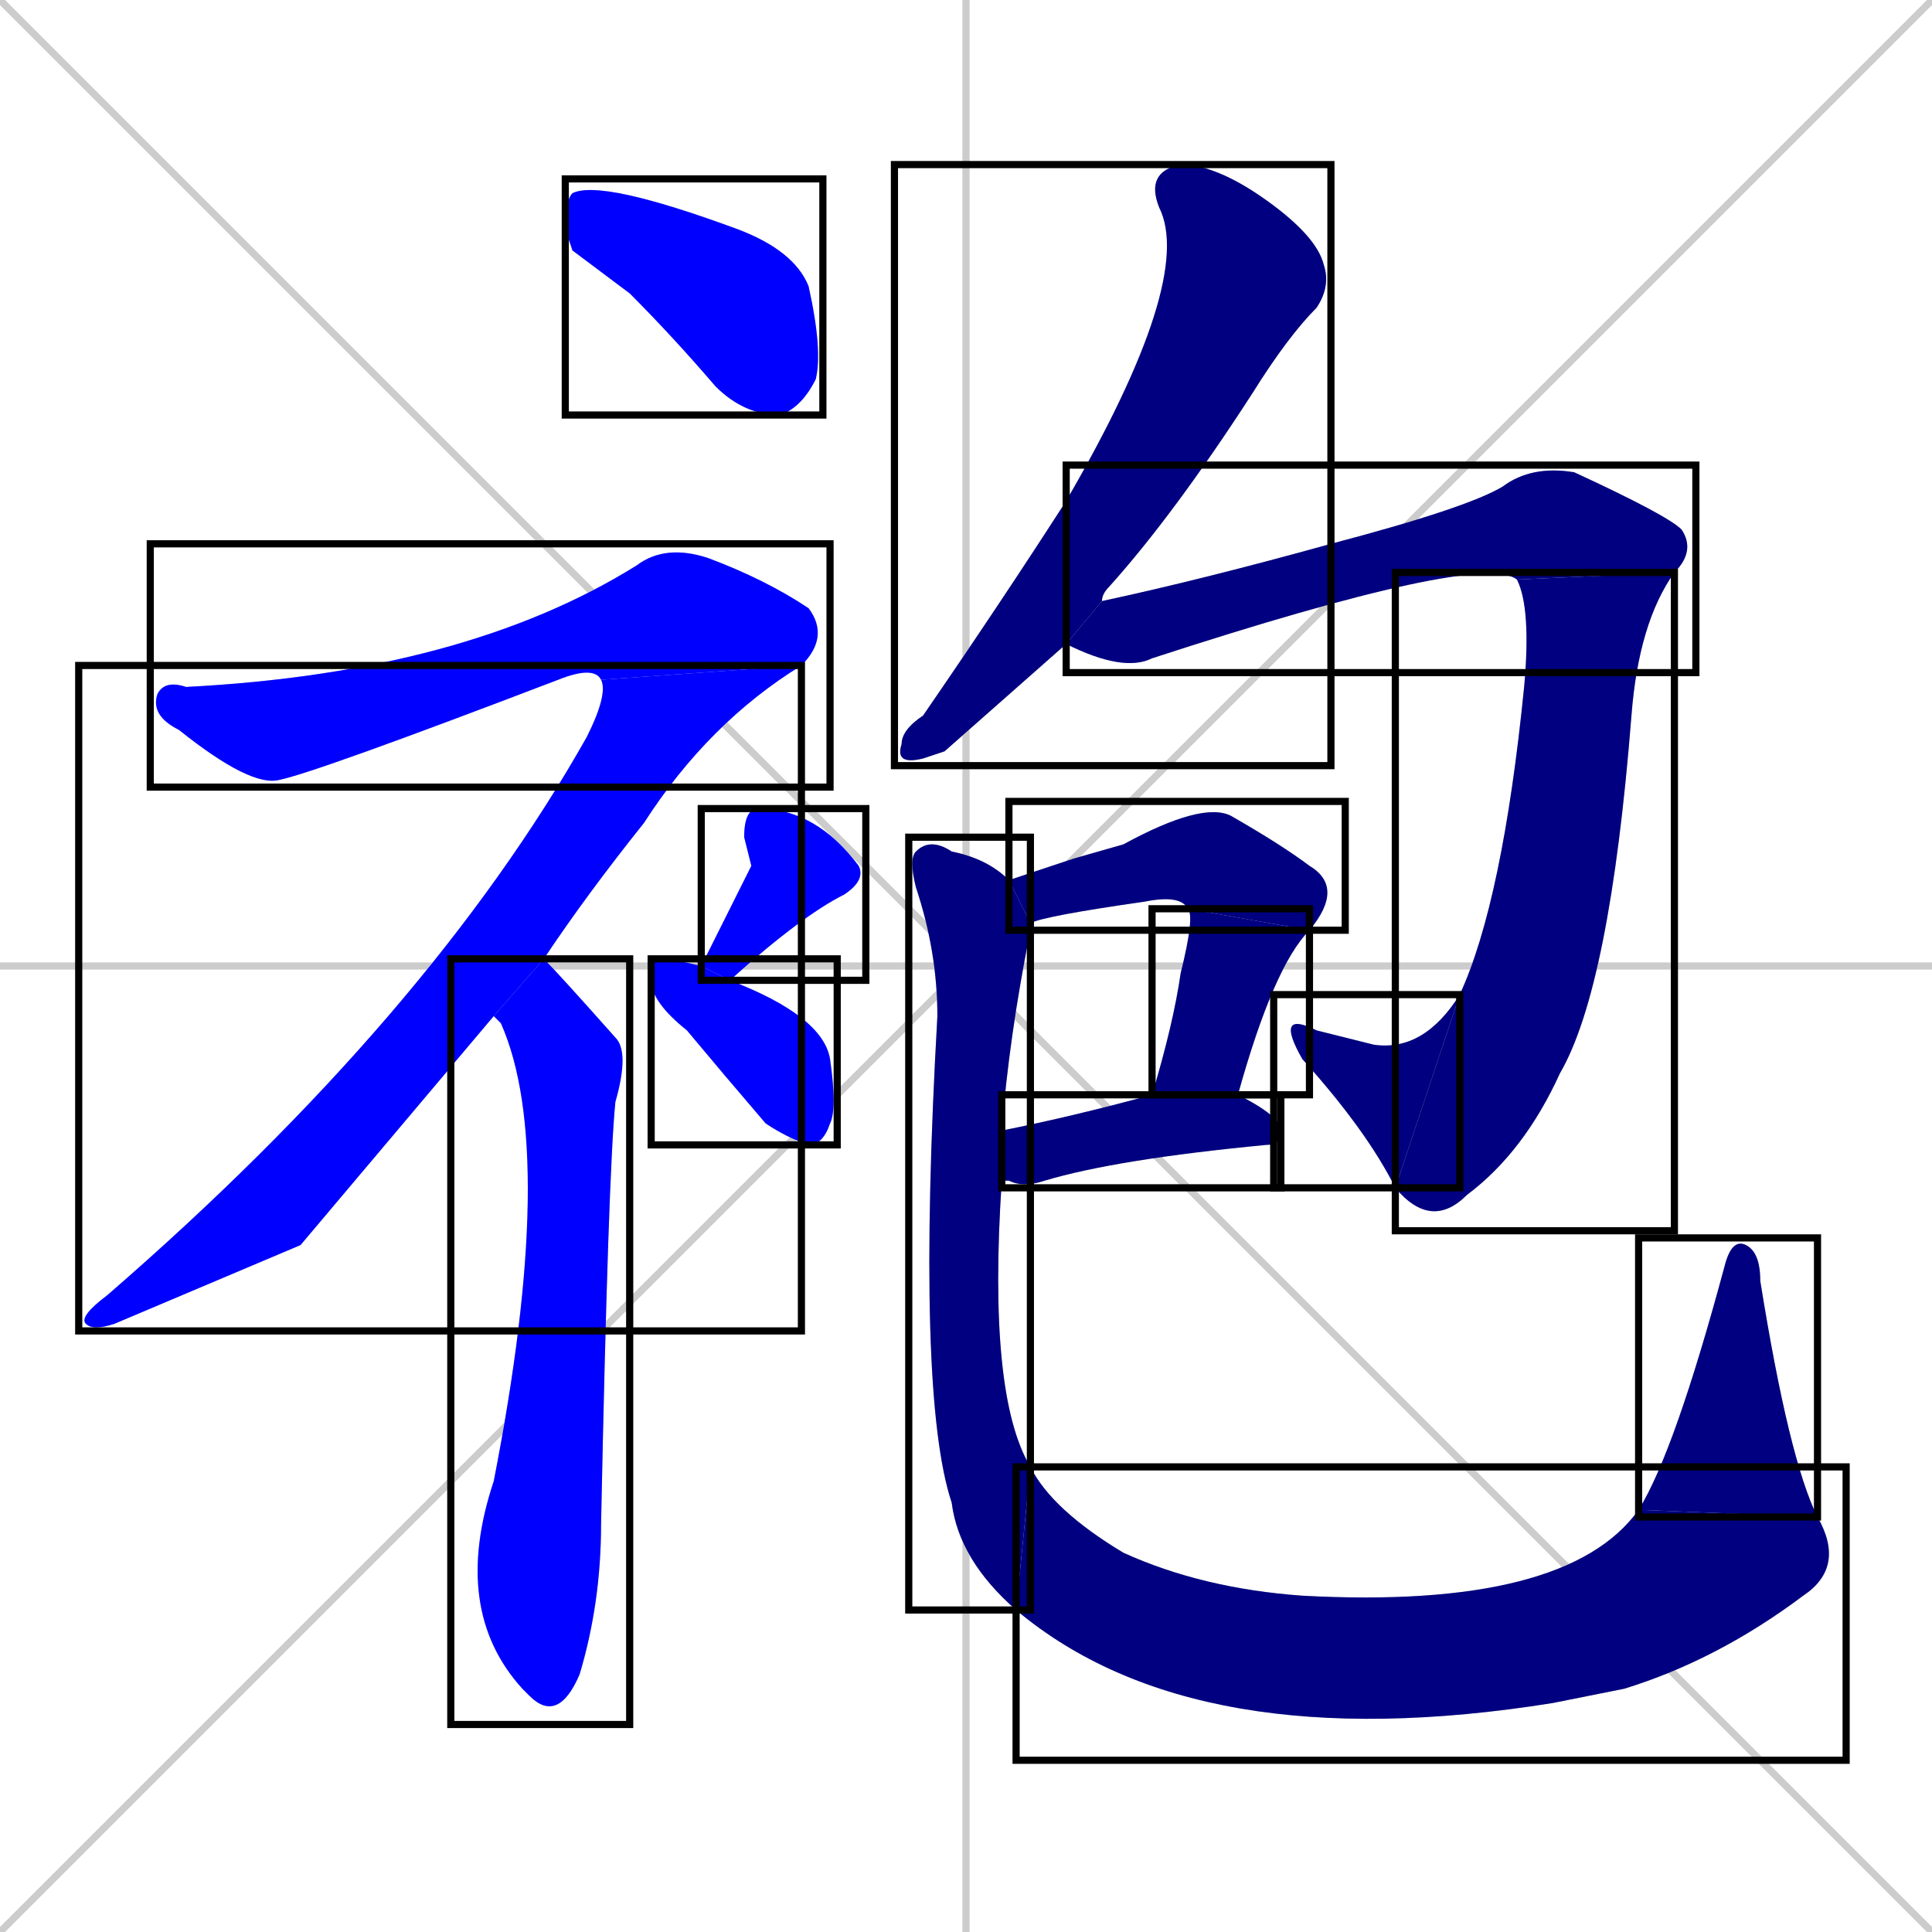 <svg xmlns="http://www.w3.org/2000/svg" xmlns:xlink="http://www.w3.org/1999/xlink" width="270" height="270"><defs><clipPath id="clip-mask-1"><use xlink:href="#rect-1" /></clipPath><clipPath id="clip-mask-2"><use xlink:href="#rect-2" /></clipPath><clipPath id="clip-mask-3"><use xlink:href="#rect-3" /></clipPath><clipPath id="clip-mask-4"><use xlink:href="#rect-4" /></clipPath><clipPath id="clip-mask-5"><use xlink:href="#rect-5" /></clipPath><clipPath id="clip-mask-6"><use xlink:href="#rect-6" /></clipPath><clipPath id="clip-mask-7"><use xlink:href="#rect-7" /></clipPath><clipPath id="clip-mask-8"><use xlink:href="#rect-8" /></clipPath><clipPath id="clip-mask-9"><use xlink:href="#rect-9" /></clipPath><clipPath id="clip-mask-10"><use xlink:href="#rect-10" /></clipPath><clipPath id="clip-mask-11"><use xlink:href="#rect-11" /></clipPath><clipPath id="clip-mask-12"><use xlink:href="#rect-12" /></clipPath><clipPath id="clip-mask-13"><use xlink:href="#rect-13" /></clipPath><clipPath id="clip-mask-14"><use xlink:href="#rect-14" /></clipPath><clipPath id="clip-mask-15"><use xlink:href="#rect-15" /></clipPath><clipPath id="clip-mask-16"><use xlink:href="#rect-16" /></clipPath></defs><path d="M 0 0 L 270 270 M 270 0 L 0 270 M 135 0 L 135 270 M 0 135 L 270 135" stroke="#CCCCCC" /><path d="M 80 35 L 79 32 Q 79 28 80 27 Q 84 25 103 32 Q 111 35 113 40 Q 115 49 114 53 Q 112 57 109 58 Q 104 58 100 54 Q 94 47 88 41" fill="#CCCCCC"/><path d="M 84 95 Q 83 93 78 95 Q 44 108 39 109 Q 35 110 25 102 Q 21 100 22 97 Q 23 95 26 96 Q 65 94 89 79 Q 93 76 99 78 Q 107 81 113 85 Q 116 89 112 93" fill="#CCCCCC"/><path d="M 42 174 L 16 185 Q 13 186 12 185 Q 11 184 15 181 Q 60 142 82 103 Q 85 97 84 95 L 112 93 Q 99 101 90 115 Q 82 125 76 134 L 69 142" fill="#CCCCCC"/><path d="M 76 134 Q 78 136 86 145 Q 88 147 86 154 Q 85 164 84 213 Q 84 224 81 234 Q 78 241 74 237 L 73 236 Q 63 225 69 207 Q 78 161 70 143 Q 69 142 69 142" fill="#CCCCCC"/><path d="M 105 121 L 104 117 Q 104 113 106 113 Q 114 113 120 121 Q 121 123 118 125 Q 112 128 102 137 L 98 135" fill="#CCCCCC"/><path d="M 102 137 Q 115 142 116 148 Q 117 155 116 157 Q 115 160 113 160 Q 110 159 107 157 Q 101 150 96 144 Q 91 140 91 137 Q 91 134 92 134 Q 94 134 98 135" fill="#CCCCCC"/><path d="M 132 105 L 129 106 Q 125 107 126 104 Q 126 102 129 100 Q 140 84 149 70 Q 167 39 162 29 Q 160 24 165 23 Q 170 23 177 28 Q 184 33 185 37 Q 186 40 184 43 Q 180 47 175 55 Q 164 72 155 82 Q 154 83 154 84 L 149 90" fill="#CCCCCC"/><path d="M 154 84 Q 168 81 186 76 Q 205 71 210 68 Q 214 65 220 66 Q 233 72 235 74 Q 237 77 234 80 L 212 81 Q 207 77 161 92 Q 157 94 149 90" fill="#CCCCCC"/><path d="M 234 80 Q 229 87 228 100 Q 225 138 218 150 Q 213 161 205 167 Q 200 172 195 166 L 204 139 Q 210 126 213 96 Q 214 85 212 81" fill="#CCCCCC"/><path d="M 195 166 Q 191 158 182 148 Q 178 141 184 144 Q 188 145 192 146 Q 199 147 204 139" fill="#CCCCCC"/><path d="M 150 120 L 157 118 Q 168 112 172 114 Q 179 118 183 121 Q 188 124 183 130 L 166 127 Q 165 125 160 126 Q 146 128 144 129 L 141 123" fill="#CCCCCC"/><path d="M 161 153 Q 164 143 165 136 Q 167 128 166 127 L 183 130 Q 178 135 173 153" fill="#CCCCCC"/><path d="M 140 158 Q 150 156 161 153 L 173 153 Q 179 156 179 158 Q 179 160 177 160 Q 156 162 146 165 Q 143 166 141 165 Q 140 165 140 165" fill="#CCCCCC"/><path d="M 144 129 Q 144 130 144 130 Q 141 145 140 158 L 140 165 Q 138 195 144 205 L 142 225 Q 134 218 133 210 Q 128 195 131 142 Q 131 133 128 124 Q 127 120 128 119 Q 130 117 133 119 Q 138 120 141 123" fill="#CCCCCC"/><path d="M 144 205 Q 147 211 157 217 Q 168 222 182 223 Q 219 225 229 211 L 254 212 Q 258 219 252 223 Q 240 232 227 236 Q 222 237 217 238 Q 167 246 142 225" fill="#CCCCCC"/><path d="M 229 211 Q 234 203 241 177 Q 242 173 244 174 Q 246 175 246 179 Q 250 204 254 212" fill="#CCCCCC"/><path d="M 80 35 L 79 32 Q 79 28 80 27 Q 84 25 103 32 Q 111 35 113 40 Q 115 49 114 53 Q 112 57 109 58 Q 104 58 100 54 Q 94 47 88 41" fill="#0000ff" clip-path="url(#clip-mask-1)" /><path d="M 84 95 Q 83 93 78 95 Q 44 108 39 109 Q 35 110 25 102 Q 21 100 22 97 Q 23 95 26 96 Q 65 94 89 79 Q 93 76 99 78 Q 107 81 113 85 Q 116 89 112 93" fill="#0000ff" clip-path="url(#clip-mask-2)" /><path d="M 42 174 L 16 185 Q 13 186 12 185 Q 11 184 15 181 Q 60 142 82 103 Q 85 97 84 95 L 112 93 Q 99 101 90 115 Q 82 125 76 134 L 69 142" fill="#0000ff" clip-path="url(#clip-mask-3)" /><path d="M 76 134 Q 78 136 86 145 Q 88 147 86 154 Q 85 164 84 213 Q 84 224 81 234 Q 78 241 74 237 L 73 236 Q 63 225 69 207 Q 78 161 70 143 Q 69 142 69 142" fill="#0000ff" clip-path="url(#clip-mask-4)" /><path d="M 105 121 L 104 117 Q 104 113 106 113 Q 114 113 120 121 Q 121 123 118 125 Q 112 128 102 137 L 98 135" fill="#0000ff" clip-path="url(#clip-mask-5)" /><path d="M 102 137 Q 115 142 116 148 Q 117 155 116 157 Q 115 160 113 160 Q 110 159 107 157 Q 101 150 96 144 Q 91 140 91 137 Q 91 134 92 134 Q 94 134 98 135" fill="#0000ff" clip-path="url(#clip-mask-6)" /><path d="M 132 105 L 129 106 Q 125 107 126 104 Q 126 102 129 100 Q 140 84 149 70 Q 167 39 162 29 Q 160 24 165 23 Q 170 23 177 28 Q 184 33 185 37 Q 186 40 184 43 Q 180 47 175 55 Q 164 72 155 82 Q 154 83 154 84 L 149 90" fill="#000080" clip-path="url(#clip-mask-7)" /><path d="M 154 84 Q 168 81 186 76 Q 205 71 210 68 Q 214 65 220 66 Q 233 72 235 74 Q 237 77 234 80 L 212 81 Q 207 77 161 92 Q 157 94 149 90" fill="#000080" clip-path="url(#clip-mask-8)" /><path d="M 234 80 Q 229 87 228 100 Q 225 138 218 150 Q 213 161 205 167 Q 200 172 195 166 L 204 139 Q 210 126 213 96 Q 214 85 212 81" fill="#000080" clip-path="url(#clip-mask-9)" /><path d="M 195 166 Q 191 158 182 148 Q 178 141 184 144 Q 188 145 192 146 Q 199 147 204 139" fill="#000080" clip-path="url(#clip-mask-10)" /><path d="M 150 120 L 157 118 Q 168 112 172 114 Q 179 118 183 121 Q 188 124 183 130 L 166 127 Q 165 125 160 126 Q 146 128 144 129 L 141 123" fill="#000080" clip-path="url(#clip-mask-11)" /><path d="M 161 153 Q 164 143 165 136 Q 167 128 166 127 L 183 130 Q 178 135 173 153" fill="#000080" clip-path="url(#clip-mask-12)" /><path d="M 140 158 Q 150 156 161 153 L 173 153 Q 179 156 179 158 Q 179 160 177 160 Q 156 162 146 165 Q 143 166 141 165 Q 140 165 140 165" fill="#000080" clip-path="url(#clip-mask-13)" /><path d="M 144 129 Q 144 130 144 130 Q 141 145 140 158 L 140 165 Q 138 195 144 205 L 142 225 Q 134 218 133 210 Q 128 195 131 142 Q 131 133 128 124 Q 127 120 128 119 Q 130 117 133 119 Q 138 120 141 123" fill="#000080" clip-path="url(#clip-mask-14)" /><path d="M 144 205 Q 147 211 157 217 Q 168 222 182 223 Q 219 225 229 211 L 254 212 Q 258 219 252 223 Q 240 232 227 236 Q 222 237 217 238 Q 167 246 142 225" fill="#000080" clip-path="url(#clip-mask-15)" /><path d="M 229 211 Q 234 203 241 177 Q 242 173 244 174 Q 246 175 246 179 Q 250 204 254 212" fill="#000080" clip-path="url(#clip-mask-16)" /><rect x="79" y="25" width="36" height="33" id="rect-1" fill="transparent" stroke="#000000"><animate attributeName="x" from="43" to="79" dur="0.133" begin="0; animate16.end + 1s" id="animate1" fill="freeze"/></rect><rect x="21" y="76" width="95" height="34" id="rect-2" fill="transparent" stroke="#000000"><set attributeName="x" to="-74" begin="0; animate16.end + 1s" /><animate attributeName="x" from="-74" to="21" dur="0.352" begin="animate1.end + 0.5" id="animate2" fill="freeze"/></rect><rect x="11" y="93" width="101" height="93" id="rect-3" fill="transparent" stroke="#000000"><set attributeName="y" to="0" begin="0; animate16.end + 1s" /><animate attributeName="y" from="0" to="93" dur="0.344" begin="animate2.end" id="animate3" fill="freeze"/></rect><rect x="63" y="134" width="25" height="107" id="rect-4" fill="transparent" stroke="#000000"><set attributeName="y" to="27" begin="0; animate16.end + 1s" /><animate attributeName="y" from="27" to="134" dur="0.396" begin="animate3.end + 0.5" id="animate4" fill="freeze"/></rect><rect x="98" y="113" width="23" height="24" id="rect-5" fill="transparent" stroke="#000000"><set attributeName="y" to="89" begin="0; animate16.end + 1s" /><animate attributeName="y" from="89" to="113" dur="0.089" begin="animate4.end + 0.5" id="animate5" fill="freeze"/></rect><rect x="91" y="134" width="26" height="26" id="rect-6" fill="transparent" stroke="#000000"><set attributeName="x" to="65" begin="0; animate16.end + 1s" /><animate attributeName="x" from="65" to="91" dur="0.096" begin="animate5.end + 0.5" id="animate6" fill="freeze"/></rect><rect x="125" y="23" width="61" height="84" id="rect-7" fill="transparent" stroke="#000000"><set attributeName="y" to="-61" begin="0; animate16.end + 1s" /><animate attributeName="y" from="-61" to="23" dur="0.311" begin="animate6.end + 0.5" id="animate7" fill="freeze"/></rect><rect x="149" y="65" width="88" height="29" id="rect-8" fill="transparent" stroke="#000000"><set attributeName="x" to="61" begin="0; animate16.end + 1s" /><animate attributeName="x" from="61" to="149" dur="0.326" begin="animate7.end + 0.5" id="animate8" fill="freeze"/></rect><rect x="195" y="80" width="39" height="92" id="rect-9" fill="transparent" stroke="#000000"><set attributeName="y" to="-12" begin="0; animate16.end + 1s" /><animate attributeName="y" from="-12" to="80" dur="0.341" begin="animate8.end" id="animate9" fill="freeze"/></rect><rect x="178" y="139" width="26" height="27" id="rect-10" fill="transparent" stroke="#000000"><set attributeName="x" to="204" begin="0; animate16.end + 1s" /><animate attributeName="x" from="204" to="178" dur="0.096" begin="animate9.end" id="animate10" fill="freeze"/></rect><rect x="141" y="112" width="47" height="18" id="rect-11" fill="transparent" stroke="#000000"><set attributeName="x" to="94" begin="0; animate16.end + 1s" /><animate attributeName="x" from="94" to="141" dur="0.174" begin="animate10.end + 0.5" id="animate11" fill="freeze"/></rect><rect x="161" y="127" width="22" height="26" id="rect-12" fill="transparent" stroke="#000000"><set attributeName="y" to="101" begin="0; animate16.end + 1s" /><animate attributeName="y" from="101" to="127" dur="0.096" begin="animate11.end" id="animate12" fill="freeze"/></rect><rect x="140" y="153" width="39" height="13" id="rect-13" fill="transparent" stroke="#000000"><set attributeName="x" to="101" begin="0; animate16.end + 1s" /><animate attributeName="x" from="101" to="140" dur="0.144" begin="animate12.end + 0.5" id="animate13" fill="freeze"/></rect><rect x="127" y="117" width="17" height="108" id="rect-14" fill="transparent" stroke="#000000"><set attributeName="y" to="9" begin="0; animate16.end + 1s" /><animate attributeName="y" from="9" to="117" dur="0.400" begin="animate13.end + 0.5" id="animate14" fill="freeze"/></rect><rect x="142" y="205" width="116" height="41" id="rect-15" fill="transparent" stroke="#000000"><set attributeName="x" to="26" begin="0; animate16.end + 1s" /><animate attributeName="x" from="26" to="142" dur="0.430" begin="animate14.end" id="animate15" fill="freeze"/></rect><rect x="229" y="173" width="25" height="39" id="rect-16" fill="transparent" stroke="#000000"><set attributeName="y" to="212" begin="0; animate16.end + 1s" /><animate attributeName="y" from="212" to="173" dur="0.144" begin="animate15.end" id="animate16" fill="freeze"/></rect></svg>